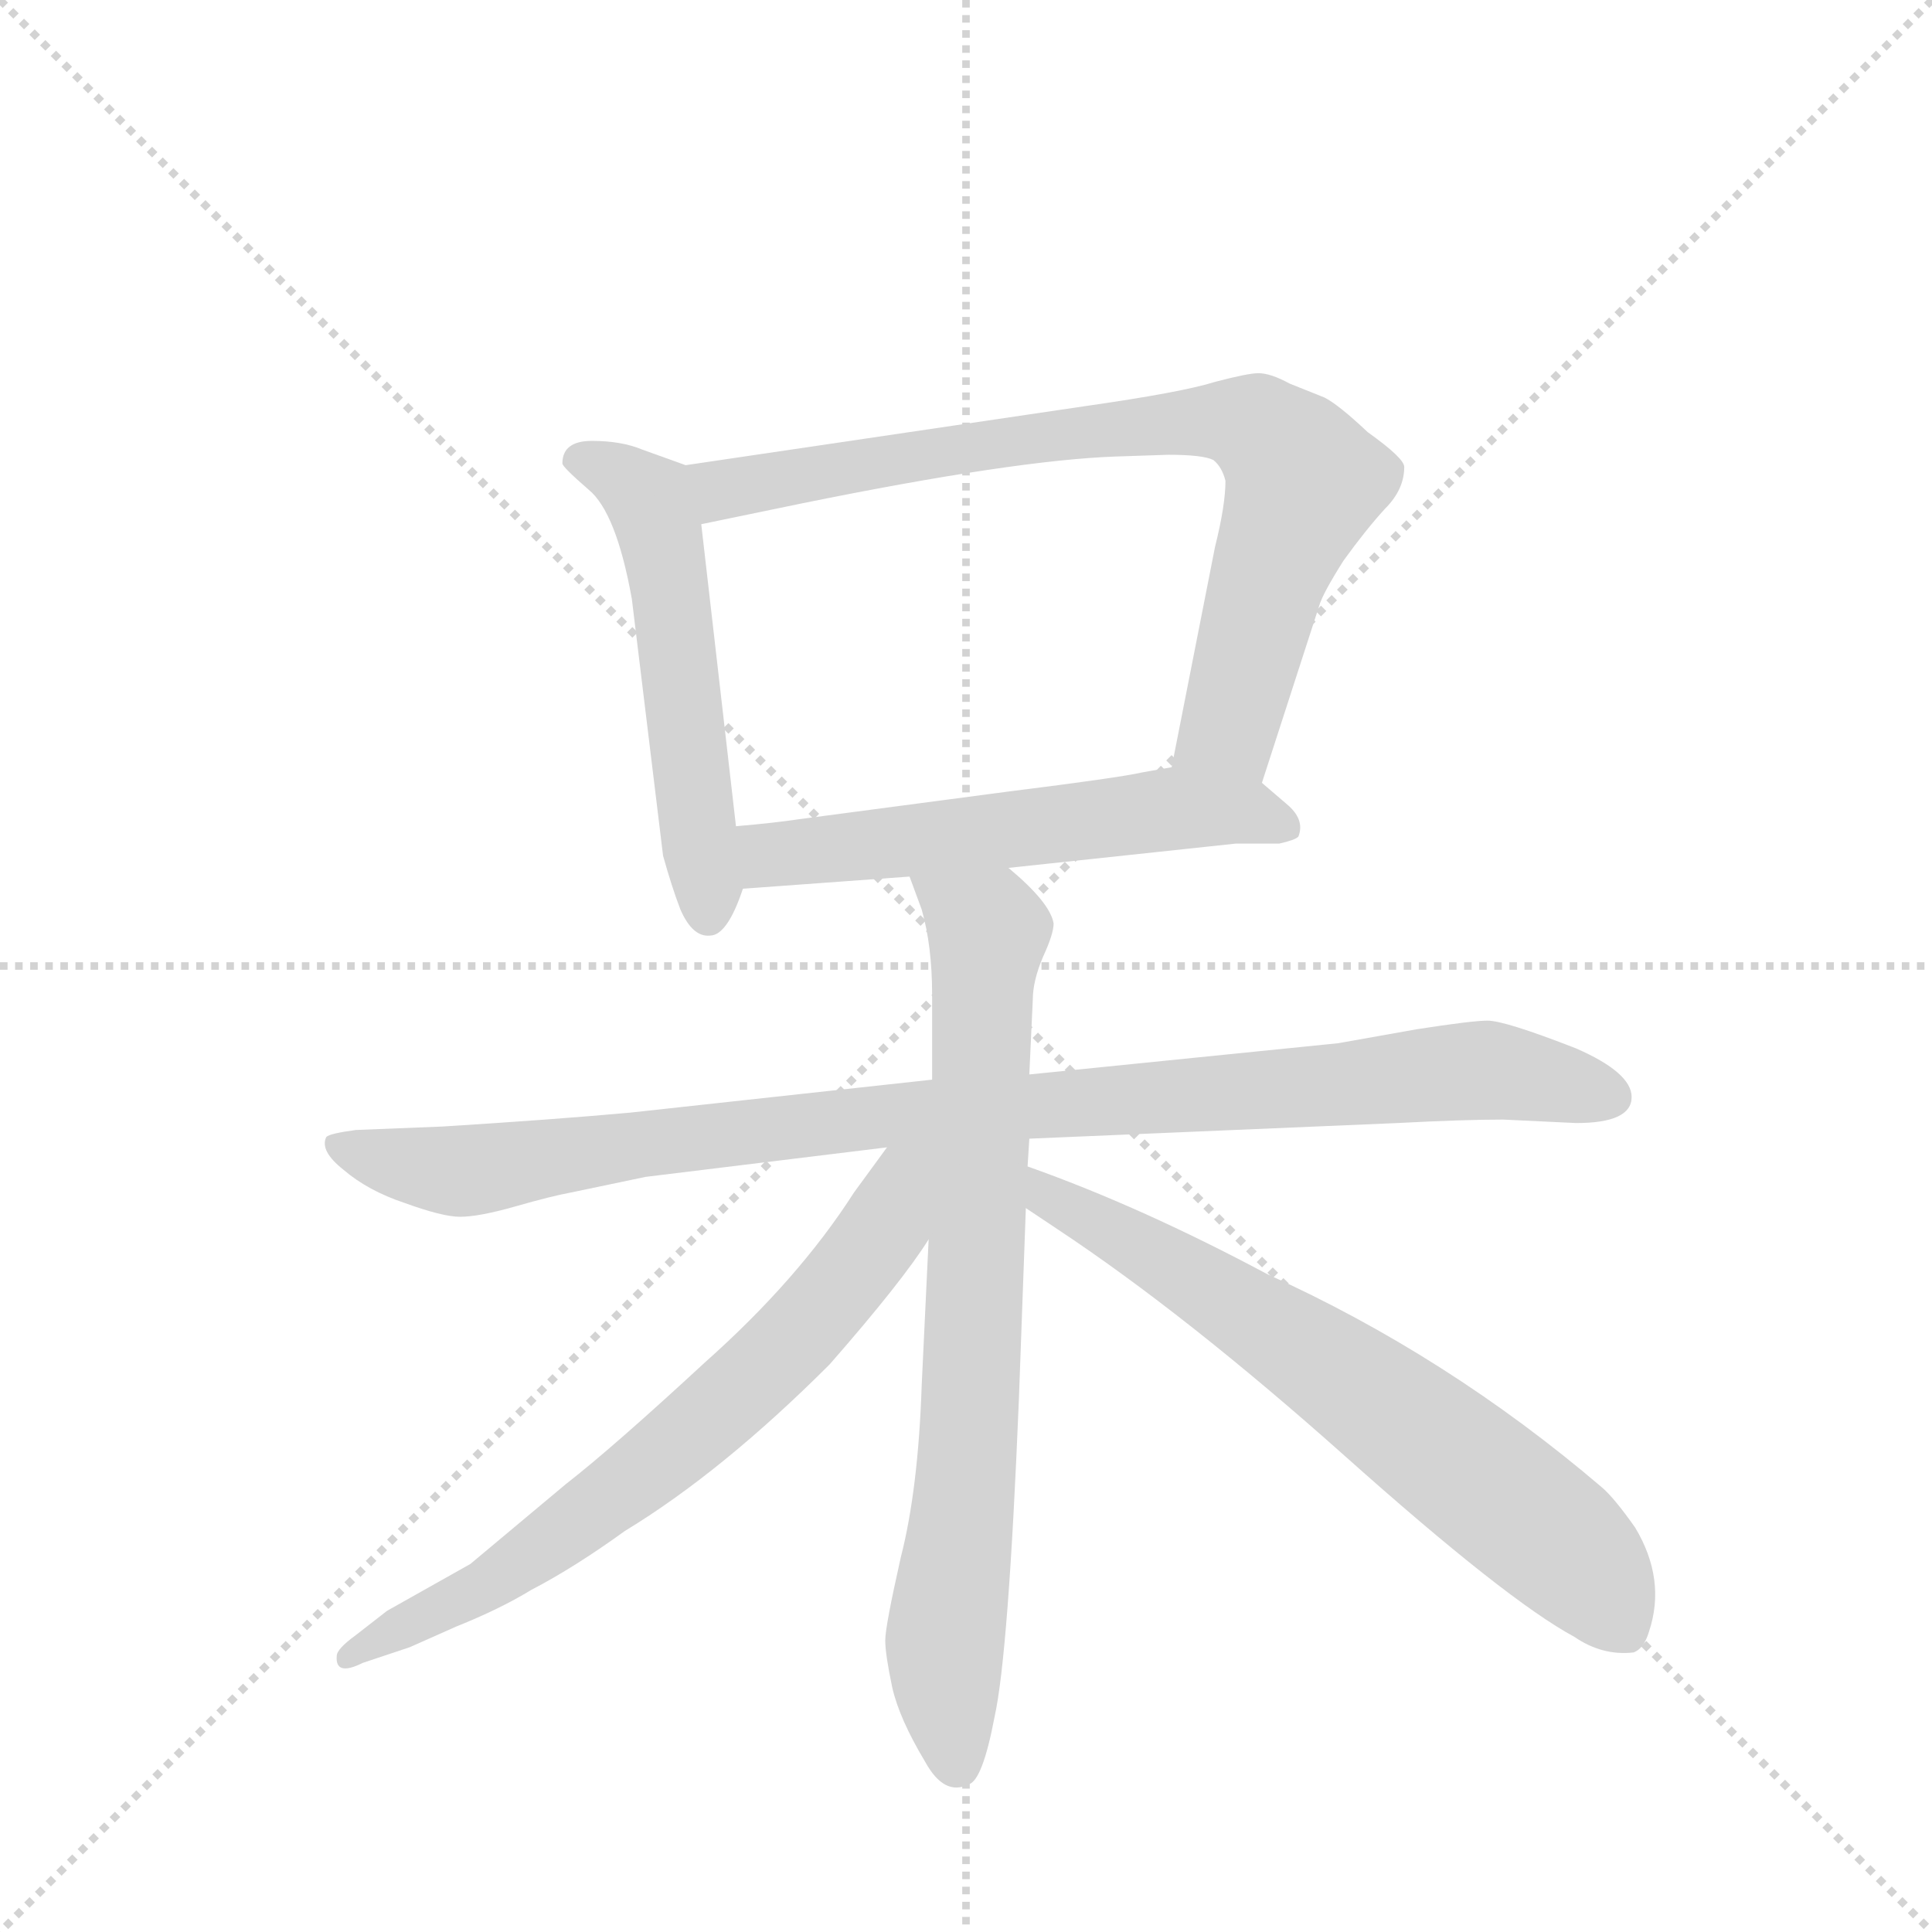 <svg version="1.1" viewBox="0 0 1024 1024" xmlns="http://www.w3.org/2000/svg">
  <g stroke="lightgray" stroke-dasharray="1,1" stroke-width="1" transform="scale(4, 4)">
    <line x1="0" y1="0" x2="256" y2="256"></line>
    <line x1="256" y1="0" x2="0" y2="256"></line>
    <line x1="128" y1="0" x2="128" y2="256"></line>
    <line x1="0" y1="128" x2="256" y2="128"></line>
  </g>
  <g transform="scale(0.92, -0.92) translate(60, -900)">
    <style type="text/css">
      
        @keyframes keyframes0 {
          from {
            stroke: blue;
            stroke-dashoffset: 546;
            stroke-width: 128;
          }
          64% {
            animation-timing-function: step-end;
            stroke: blue;
            stroke-dashoffset: 0;
            stroke-width: 128;
          }
          to {
            stroke: black;
            stroke-width: 1024;
          }
        }
        #make-me-a-hanzi-animation-0 {
          animation: keyframes0 0.694s both;
          animation-delay: 0s;
          animation-timing-function: linear;
        }
      
        @keyframes keyframes1 {
          from {
            stroke: blue;
            stroke-dashoffset: 803;
            stroke-width: 128;
          }
          72% {
            animation-timing-function: step-end;
            stroke: blue;
            stroke-dashoffset: 0;
            stroke-width: 128;
          }
          to {
            stroke: black;
            stroke-width: 1024;
          }
        }
        #make-me-a-hanzi-animation-1 {
          animation: keyframes1 0.903s both;
          animation-delay: 0.694s;
          animation-timing-function: linear;
        }
      
        @keyframes keyframes2 {
          from {
            stroke: blue;
            stroke-dashoffset: 572;
            stroke-width: 128;
          }
          65% {
            animation-timing-function: step-end;
            stroke: blue;
            stroke-dashoffset: 0;
            stroke-width: 128;
          }
          to {
            stroke: black;
            stroke-width: 1024;
          }
        }
        #make-me-a-hanzi-animation-2 {
          animation: keyframes2 0.715s both;
          animation-delay: 1.598s;
          animation-timing-function: linear;
        }
      
        @keyframes keyframes3 {
          from {
            stroke: blue;
            stroke-dashoffset: 996;
            stroke-width: 128;
          }
          76% {
            animation-timing-function: step-end;
            stroke: blue;
            stroke-dashoffset: 0;
            stroke-width: 128;
          }
          to {
            stroke: black;
            stroke-width: 1024;
          }
        }
        #make-me-a-hanzi-animation-3 {
          animation: keyframes3 1.061s both;
          animation-delay: 2.313s;
          animation-timing-function: linear;
        }
      
        @keyframes keyframes4 {
          from {
            stroke: blue;
            stroke-dashoffset: 784;
            stroke-width: 128;
          }
          72% {
            animation-timing-function: step-end;
            stroke: blue;
            stroke-dashoffset: 0;
            stroke-width: 128;
          }
          to {
            stroke: black;
            stroke-width: 1024;
          }
        }
        #make-me-a-hanzi-animation-4 {
          animation: keyframes4 0.888s both;
          animation-delay: 3.374s;
          animation-timing-function: linear;
        }
      
        @keyframes keyframes5 {
          from {
            stroke: blue;
            stroke-dashoffset: 700;
            stroke-width: 128;
          }
          69% {
            animation-timing-function: step-end;
            stroke: blue;
            stroke-dashoffset: 0;
            stroke-width: 128;
          }
          to {
            stroke: black;
            stroke-width: 1024;
          }
        }
        #make-me-a-hanzi-animation-5 {
          animation: keyframes5 0.82s both;
          animation-delay: 4.262s;
          animation-timing-function: linear;
        }
      
        @keyframes keyframes6 {
          from {
            stroke: blue;
            stroke-dashoffset: 686;
            stroke-width: 128;
          }
          69% {
            animation-timing-function: step-end;
            stroke: blue;
            stroke-dashoffset: 0;
            stroke-width: 128;
          }
          to {
            stroke: black;
            stroke-width: 1024;
          }
        }
        #make-me-a-hanzi-animation-6 {
          animation: keyframes6 0.808s both;
          animation-delay: 5.082s;
          animation-timing-function: linear;
        }
      
    </style>
    
      <path d="M 364 424 L 344 598 C 341 628 340 630 335 632 L 310 641 Q 298 646 281 646 Q 264 646 264 633 Q 264 631 279 618 Q 295 605 304 555 L 322 407 Q 327 389 332 376 Q 339 360 349 361 Q 359 361 368 388 L 364 424 Z" fill="lightgray"></path>
    
      <path d="M 344 598 L 402 610 Q 525 635 583 637 L 613 638 Q 633 638 639 635 Q 644 631 646 623 Q 646 609 640 585 L 615 458 C 609 429 658 420 667 449 L 700 551 Q 702 558 714 577 Q 727 595 738 607 Q 749 618 749 631 Q 749 636 728 651 Q 711 667 703 671 L 683 679 Q 672 685 665 685 Q 659 685 640 680 Q 621 674 565 666 L 335 632 C 305 628 315 592 344 598 Z" fill="lightgray"></path>
    
      <path d="M 615 458 L 598 455 Q 585 452 521 444 L 400 428 Q 387 426 364 424 C 334 421 338 386 368 388 L 464 395 L 521 400 L 652 414 L 677 414 Q 686 416 688 418 Q 692 428 681 437 L 667 449 C 649 464 645 463 615 458 Z" fill="lightgray"></path>
    
      <path d="M 806 255 L 848 253 Q 880 253 880 268 Q 880 282 848 296 Q 807 312 797 312 Q 788 312 756 307 L 711 299 L 533 281 L 477 278 L 303 259 Q 259 255 195 251 L 145 249 Q 130 247 128 245 Q 124 237 138 226 Q 152 214 173 207 Q 195 199 205 199 Q 216 199 237 205 Q 258 211 269 213 L 312 222 L 451 239 L 533 244 L 745 253 Q 783 255 806 255 Z" fill="lightgray"></path>
    
      <path d="M 533 281 L 535 324 Q 535 335 541 349 Q 547 362 547 368 Q 545 380 521 400 C 499 420 454 423 464 395 L 471 376 Q 477 355 477 327 L 477 278 L 475 186 L 471 102 Q 469 42 459 3 Q 450 -37 450 -45 Q 450 -53 454 -72 Q 458 -90 473 -115 Q 484 -135 498 -128 Q 506 -126 513 -89 Q 521 -53 527 94 L 531 204 L 532 228 L 533 244 L 533 281 Z" fill="lightgray"></path>
    
      <path d="M 451 239 L 432 213 Q 400 163 346 115 Q 293 66 266 45 L 211 -1 L 163 -28 L 145 -42 Q 134 -50 134 -54 Q 133 -66 149 -58 L 176 -49 L 203 -37 Q 228 -27 246 -16 Q 271 -3 300 18 Q 356 52 418 114 Q 460 162 475 186 C 518 249 472 268 451 239 Z" fill="lightgray"></path>
    
      <path d="M 531 204 L 549 192 Q 623 143 715 61 Q 808 -22 847 -43 Q 863 -54 881 -52 Q 887 -50 890 -40 Q 900 -10 882 20 Q 870 37 863 43 Q 774 119 670 166 Q 597 205 532 228 C 504 238 506 221 531 204 Z" fill="lightgray"></path>
    
    
      <clipPath id="make-me-a-hanzi-clip-0">
        <path d="M 364 424 L 344 598 C 341 628 340 630 335 632 L 310 641 Q 298 646 281 646 Q 264 646 264 633 Q 264 631 279 618 Q 295 605 304 555 L 322 407 Q 327 389 332 376 Q 339 360 349 361 Q 359 361 368 388 L 364 424 Z"></path>
      </clipPath>
      <path clip-path="url(#make-me-a-hanzi-clip-0)" d="M 272 635 L 309 617 L 319 597 L 348 372" fill="none" id="make-me-a-hanzi-animation-0" stroke-dasharray="418 836" stroke-linecap="round"></path>
    
      <clipPath id="make-me-a-hanzi-clip-1">
        <path d="M 344 598 L 402 610 Q 525 635 583 637 L 613 638 Q 633 638 639 635 Q 644 631 646 623 Q 646 609 640 585 L 615 458 C 609 429 658 420 667 449 L 700 551 Q 702 558 714 577 Q 727 595 738 607 Q 749 618 749 631 Q 749 636 728 651 Q 711 667 703 671 L 683 679 Q 672 685 665 685 Q 659 685 640 680 Q 621 674 565 666 L 335 632 C 305 628 315 592 344 598 Z"></path>
      </clipPath>
      <path clip-path="url(#make-me-a-hanzi-clip-1)" d="M 343 628 L 356 618 L 578 654 L 665 653 L 685 635 L 691 621 L 671 570 L 648 481 L 623 464" fill="none" id="make-me-a-hanzi-animation-1" stroke-dasharray="675 1350" stroke-linecap="round"></path>
    
      <clipPath id="make-me-a-hanzi-clip-2">
        <path d="M 615 458 L 598 455 Q 585 452 521 444 L 400 428 Q 387 426 364 424 C 334 421 338 386 368 388 L 464 395 L 521 400 L 652 414 L 677 414 Q 686 416 688 418 Q 692 428 681 437 L 667 449 C 649 464 645 463 615 458 Z"></path>
      </clipPath>
      <path clip-path="url(#make-me-a-hanzi-clip-2)" d="M 372 419 L 383 408 L 618 434 L 657 432 L 680 423" fill="none" id="make-me-a-hanzi-animation-2" stroke-dasharray="444 888" stroke-linecap="round"></path>
    
      <clipPath id="make-me-a-hanzi-clip-3">
        <path d="M 806 255 L 848 253 Q 880 253 880 268 Q 880 282 848 296 Q 807 312 797 312 Q 788 312 756 307 L 711 299 L 533 281 L 477 278 L 303 259 Q 259 255 195 251 L 145 249 Q 130 247 128 245 Q 124 237 138 226 Q 152 214 173 207 Q 195 199 205 199 Q 216 199 237 205 Q 258 211 269 213 L 312 222 L 451 239 L 533 244 L 745 253 Q 783 255 806 255 Z"></path>
      </clipPath>
      <path clip-path="url(#make-me-a-hanzi-clip-3)" d="M 133 241 L 162 231 L 214 226 L 455 258 L 769 282 L 800 283 L 867 269" fill="none" id="make-me-a-hanzi-animation-3" stroke-dasharray="868 1736" stroke-linecap="round"></path>
    
      <clipPath id="make-me-a-hanzi-clip-4">
        <path d="M 533 281 L 535 324 Q 535 335 541 349 Q 547 362 547 368 Q 545 380 521 400 C 499 420 454 423 464 395 L 471 376 Q 477 355 477 327 L 477 278 L 475 186 L 471 102 Q 469 42 459 3 Q 450 -37 450 -45 Q 450 -53 454 -72 Q 458 -90 473 -115 Q 484 -135 498 -128 Q 506 -126 513 -89 Q 521 -53 527 94 L 531 204 L 532 228 L 533 244 L 533 281 Z"></path>
      </clipPath>
      <path clip-path="url(#make-me-a-hanzi-clip-4)" d="M 471 392 L 509 363 L 500 83 L 484 -47 L 491 -116" fill="none" id="make-me-a-hanzi-animation-4" stroke-dasharray="656 1312" stroke-linecap="round"></path>
    
      <clipPath id="make-me-a-hanzi-clip-5">
        <path d="M 451 239 L 432 213 Q 400 163 346 115 Q 293 66 266 45 L 211 -1 L 163 -28 L 145 -42 Q 134 -50 134 -54 Q 133 -66 149 -58 L 176 -49 L 203 -37 Q 228 -27 246 -16 Q 271 -3 300 18 Q 356 52 418 114 Q 460 162 475 186 C 518 249 472 268 451 239 Z"></path>
      </clipPath>
      <path clip-path="url(#make-me-a-hanzi-clip-5)" d="M 470 234 L 419 152 L 348 82 L 220 -14 L 142 -55" fill="none" id="make-me-a-hanzi-animation-5" stroke-dasharray="572 1144" stroke-linecap="round"></path>
    
      <clipPath id="make-me-a-hanzi-clip-6">
        <path d="M 531 204 L 549 192 Q 623 143 715 61 Q 808 -22 847 -43 Q 863 -54 881 -52 Q 887 -50 890 -40 Q 900 -10 882 20 Q 870 37 863 43 Q 774 119 670 166 Q 597 205 532 228 C 504 238 506 221 531 204 Z"></path>
      </clipPath>
      <path clip-path="url(#make-me-a-hanzi-clip-6)" d="M 537 222 L 552 206 L 666 139 L 785 54 L 855 -6 L 875 -38" fill="none" id="make-me-a-hanzi-animation-6" stroke-dasharray="558 1116" stroke-linecap="round"></path>
    
  </g>
</svg>